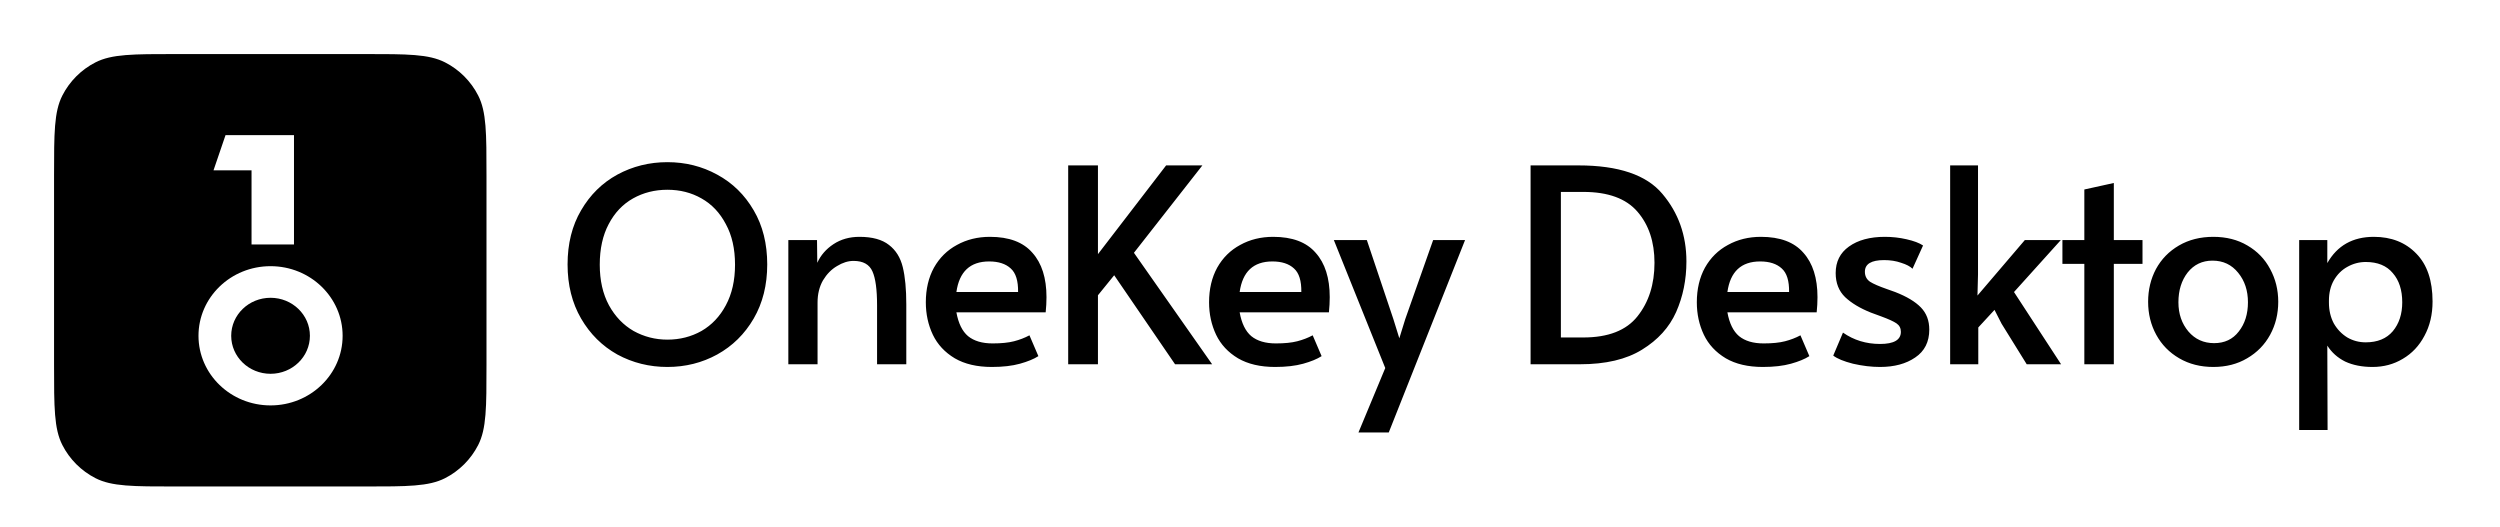 <svg width="185" height="39" viewBox="0 0 185 39" fill="none" xmlns="http://www.w3.org/2000/svg">
<path fill-rule="evenodd" clip-rule="evenodd" d="M4.613 7.071C4 8.275 4 9.85 4 13V27C4 30.15 4 31.725 4.613 32.929C5.152 33.987 6.013 34.848 7.071 35.387C8.275 36 9.85 36 13 36H27C30.15 36 31.725 36 32.929 35.387C33.987 34.848 34.848 33.987 35.387 32.929C36 31.725 36 30.15 36 27V13C36 9.85 36 8.275 35.387 7.071C34.848 6.013 33.987 5.152 32.929 4.613C31.725 4 30.15 4 27 4H13C9.85 4 8.275 4 7.071 4.613C6.013 5.152 5.152 6.013 4.613 7.071ZM25.354 24.849C25.354 22.003 22.966 19.697 20.021 19.697C17.075 19.697 14.688 22.003 14.688 24.849C14.688 27.694 17.075 30 20.021 30C22.966 30 25.354 27.694 25.354 24.849ZM17.109 24.848C17.109 23.295 18.413 22.036 20.021 22.036C21.629 22.036 22.933 23.295 22.933 24.848C22.933 26.402 21.629 27.661 20.021 27.661C18.413 27.661 17.109 26.402 17.109 24.848ZM21.755 18.091V10H16.689L15.8 12.604H18.614V18.091H21.755Z" fill="black"/>
<path fill-rule="evenodd" clip-rule="evenodd" d="M49.387 27.155C48.053 27.155 46.818 26.848 45.684 26.234C44.563 25.607 43.668 24.719 43.001 23.572C42.334 22.424 42 21.089 42 19.568C42 18.033 42.334 16.698 43.001 15.564C43.668 14.416 44.563 13.535 45.684 12.921C46.818 12.307 48.053 12 49.387 12C50.722 12 51.95 12.307 53.071 12.921C54.206 13.535 55.106 14.416 55.774 15.564C56.441 16.698 56.775 18.033 56.775 19.568C56.775 21.089 56.441 22.424 55.774 23.572C55.106 24.719 54.206 25.607 53.071 26.234C51.95 26.848 50.722 27.155 49.387 27.155ZM49.387 25.133C50.308 25.133 51.149 24.92 51.91 24.492C52.671 24.052 53.271 23.418 53.712 22.591C54.166 21.75 54.392 20.749 54.392 19.588C54.392 18.413 54.166 17.412 53.712 16.585C53.271 15.744 52.671 15.11 51.91 14.683C51.163 14.256 50.322 14.042 49.387 14.042C48.453 14.042 47.606 14.256 46.845 14.683C46.084 15.11 45.483 15.744 45.043 16.585C44.603 17.412 44.382 18.413 44.382 19.588C44.382 20.749 44.609 21.75 45.063 22.591C45.517 23.418 46.124 24.052 46.885 24.492C47.659 24.92 48.493 25.133 49.387 25.133ZM58.337 17.766H60.459L60.479 19.447C60.733 18.887 61.133 18.426 61.68 18.066C62.227 17.706 62.868 17.526 63.602 17.526C64.55 17.526 65.277 17.726 65.784 18.126C66.292 18.513 66.632 19.06 66.805 19.768C66.979 20.475 67.066 21.396 67.066 22.53V26.955H64.903V22.591C64.903 21.429 64.79 20.595 64.563 20.088C64.336 19.568 63.869 19.307 63.162 19.307C62.761 19.307 62.354 19.434 61.941 19.688C61.527 19.928 61.18 20.282 60.899 20.749C60.633 21.216 60.499 21.763 60.499 22.39V26.955H58.337V17.766ZM70.653 26.514C71.387 26.942 72.302 27.155 73.396 27.155C74.21 27.155 74.904 27.075 75.478 26.915C76.052 26.755 76.506 26.568 76.84 26.354L76.179 24.813C75.832 25 75.451 25.146 75.037 25.253C74.624 25.36 74.097 25.413 73.456 25.413C72.682 25.413 72.075 25.233 71.634 24.873C71.207 24.512 70.92 23.925 70.773 23.111H77.38C77.42 22.724 77.44 22.35 77.44 21.99C77.44 20.575 77.093 19.481 76.399 18.707C75.718 17.919 74.671 17.526 73.256 17.526C72.348 17.526 71.534 17.726 70.813 18.126C70.093 18.513 69.525 19.074 69.112 19.808C68.711 20.542 68.511 21.396 68.511 22.37C68.511 23.238 68.684 24.039 69.032 24.773C69.379 25.494 69.919 26.074 70.653 26.514ZM74.797 19.868C75.171 20.201 75.351 20.782 75.338 21.61H70.773C70.987 20.101 71.794 19.347 73.196 19.347C73.89 19.347 74.424 19.521 74.797 19.868ZM82.45 20.368L81.248 21.85V26.955H79.046V12.24H81.248V18.807L86.293 12.24H88.976L83.911 18.707L89.697 26.955H86.954L82.45 20.368ZM91.613 26.514C92.347 26.942 93.262 27.155 94.356 27.155C95.17 27.155 95.864 27.075 96.438 26.915C97.012 26.755 97.466 26.568 97.799 26.354L97.139 24.813C96.792 25 96.411 25.146 95.998 25.253C95.584 25.36 95.057 25.413 94.416 25.413C93.642 25.413 93.035 25.233 92.594 24.873C92.167 24.512 91.88 23.925 91.734 23.111H98.34C98.38 22.724 98.4 22.35 98.4 21.99C98.4 20.575 98.053 19.481 97.359 18.707C96.678 17.919 95.631 17.526 94.216 17.526C93.308 17.526 92.494 17.726 91.773 18.126C91.053 18.513 90.485 19.074 90.072 19.808C89.671 20.542 89.471 21.396 89.471 22.37C89.471 23.238 89.645 24.039 89.992 24.773C90.338 25.494 90.879 26.074 91.613 26.514ZM95.757 19.868C96.131 20.201 96.311 20.782 96.298 21.61H91.734C91.947 20.101 92.754 19.347 94.156 19.347C94.85 19.347 95.384 19.521 95.757 19.868ZM102.509 27.235L98.705 17.766H101.147L103.109 23.612L103.55 25.033L103.99 23.612L106.052 17.766H108.414L102.769 32H100.527L102.509 27.235ZM116.807 12.24H113.263V26.955H116.927C118.822 26.955 120.35 26.595 121.511 25.874C122.686 25.153 123.527 24.226 124.034 23.091C124.541 21.943 124.795 20.695 124.795 19.347C124.795 17.412 124.201 15.744 123.013 14.342C121.839 12.941 119.77 12.24 116.807 12.24ZM121.171 23.411C120.344 24.452 119.009 24.973 117.167 24.973H115.505V14.202H117.167C118.995 14.202 120.33 14.689 121.171 15.664C122.012 16.638 122.432 17.899 122.432 19.447C122.432 21.036 122.012 22.357 121.171 23.411ZM130.45 27.155C129.355 27.155 128.441 26.942 127.707 26.514C126.973 26.074 126.432 25.494 126.086 24.773C125.738 24.039 125.565 23.238 125.565 22.37C125.565 21.396 125.765 20.542 126.166 19.808C126.579 19.074 127.147 18.513 127.867 18.126C128.588 17.726 129.402 17.526 130.31 17.526C131.725 17.526 132.772 17.919 133.453 18.707C134.147 19.481 134.494 20.575 134.494 21.99C134.494 22.35 134.474 22.724 134.434 23.111H127.827C127.974 23.925 128.261 24.512 128.688 24.873C129.129 25.233 129.736 25.413 130.51 25.413C131.151 25.413 131.678 25.36 132.091 25.253C132.505 25.146 132.886 25 133.233 24.813L133.893 26.354C133.56 26.568 133.106 26.755 132.532 26.915C131.958 27.075 131.264 27.155 130.45 27.155ZM132.392 21.61C132.405 20.782 132.225 20.201 131.851 19.868C131.477 19.521 130.944 19.347 130.25 19.347C128.848 19.347 128.041 20.101 127.827 21.61H132.392ZM137.121 26.915C137.815 27.075 138.483 27.155 139.123 27.155C140.178 27.155 141.045 26.922 141.726 26.454C142.42 25.987 142.767 25.3 142.767 24.392C142.767 23.725 142.56 23.178 142.146 22.751C141.732 22.324 141.099 21.943 140.244 21.61C139.884 21.476 139.677 21.403 139.624 21.389C139.05 21.189 138.636 21.009 138.382 20.849C138.129 20.675 138.002 20.428 138.002 20.108C138.002 19.534 138.476 19.247 139.423 19.247C139.89 19.247 140.311 19.314 140.685 19.447C141.072 19.568 141.352 19.714 141.526 19.888L142.306 18.166C142.026 17.979 141.619 17.826 141.085 17.706C140.565 17.586 140.031 17.526 139.483 17.526C138.376 17.526 137.488 17.766 136.821 18.246C136.167 18.713 135.84 19.367 135.84 20.208C135.84 20.942 136.073 21.536 136.541 21.99C137.008 22.43 137.642 22.811 138.442 23.131L139.203 23.411C139.75 23.612 140.131 23.785 140.344 23.932C140.558 24.079 140.665 24.286 140.665 24.553C140.665 25.153 140.151 25.453 139.123 25.453C138.095 25.453 137.181 25.173 136.38 24.613L135.66 26.314C135.953 26.541 136.44 26.741 137.121 26.915ZM152.52 26.955H149.977L148.115 23.952L147.594 22.931L146.393 24.232V26.955H144.311V12.24H146.373V20.308L146.333 21.87L149.837 17.766H152.5L149.036 21.61L152.52 26.955ZM152.619 19.527H154.241V26.955H156.423V19.527H158.545V17.766H156.423V13.541L154.241 14.022V17.766H152.619V19.527ZM163.786 27.155C162.838 27.155 161.997 26.942 161.263 26.514C160.529 26.087 159.962 25.507 159.562 24.773C159.161 24.039 158.961 23.225 158.961 22.33C158.961 21.449 159.154 20.642 159.542 19.908C159.942 19.174 160.509 18.593 161.243 18.166C161.977 17.739 162.825 17.526 163.786 17.526C164.747 17.526 165.588 17.739 166.308 18.166C167.042 18.593 167.603 19.174 167.99 19.908C168.39 20.642 168.59 21.449 168.59 22.33C168.59 23.225 168.39 24.039 167.99 24.773C167.59 25.507 167.022 26.087 166.288 26.514C165.568 26.942 164.733 27.155 163.786 27.155ZM163.846 25.393C164.62 25.393 165.227 25.106 165.668 24.532C166.121 23.959 166.348 23.238 166.348 22.37C166.348 21.503 166.108 20.775 165.628 20.188C165.147 19.588 164.513 19.287 163.726 19.287C162.965 19.287 162.351 19.581 161.884 20.168C161.43 20.755 161.203 21.489 161.203 22.37C161.203 23.225 161.45 23.945 161.944 24.532C162.438 25.106 163.072 25.393 163.846 25.393ZM172.221 17.766H170.139V31.82H172.241L172.221 25.574C172.541 26.081 172.982 26.474 173.542 26.755C174.116 27.022 174.79 27.155 175.564 27.155C176.392 27.155 177.139 26.955 177.806 26.554C178.487 26.154 179.021 25.587 179.408 24.853C179.808 24.119 180.009 23.271 180.009 22.31C180.009 20.762 179.608 19.581 178.807 18.767C178.007 17.939 176.959 17.526 175.664 17.526C174.103 17.526 172.955 18.173 172.221 19.468V17.766ZM177.066 24.512C176.599 25.06 175.931 25.333 175.064 25.333C174.57 25.333 174.116 25.213 173.702 24.973C173.289 24.719 172.955 24.372 172.701 23.932C172.461 23.478 172.341 22.964 172.341 22.39V22.25C172.341 21.676 172.461 21.176 172.701 20.749C172.955 20.308 173.289 19.975 173.702 19.748C174.129 19.508 174.583 19.387 175.064 19.387C175.945 19.387 176.612 19.661 177.066 20.208C177.533 20.742 177.766 21.463 177.766 22.37C177.766 23.238 177.533 23.952 177.066 24.512Z" fill="black"/>
</svg>
